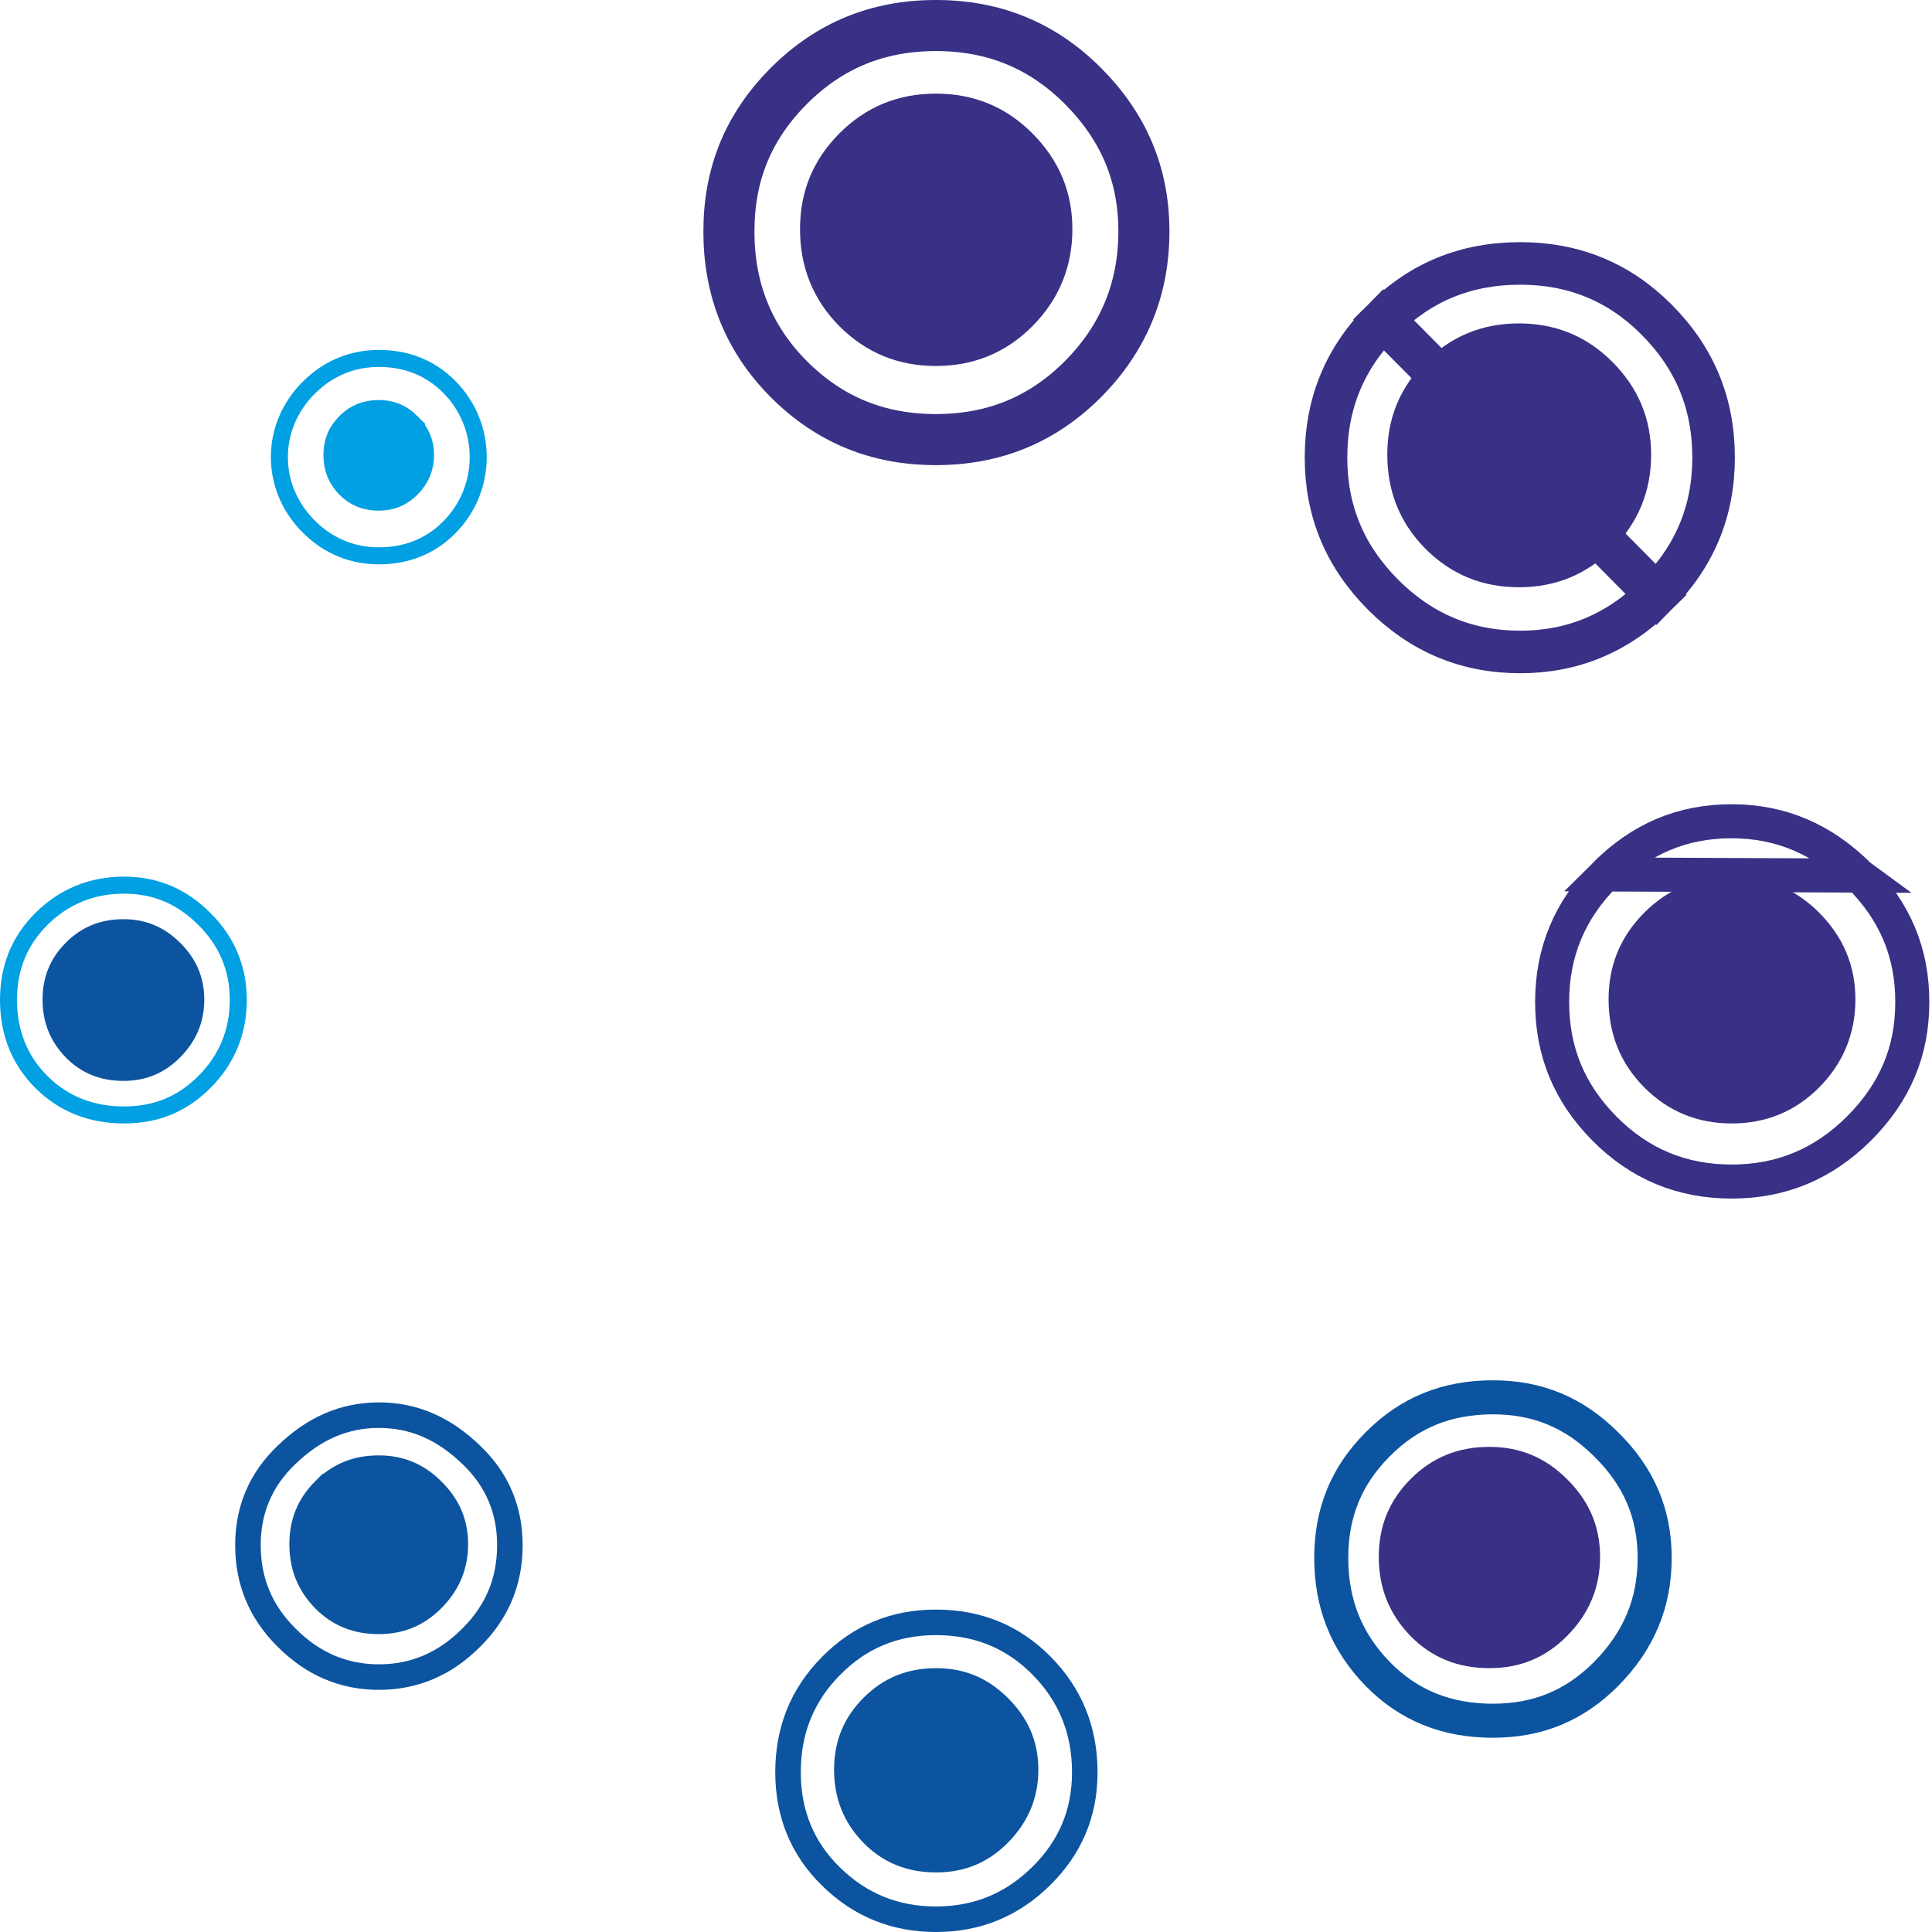 <svg width="227" height="227" viewBox="0 0 227 227" fill="none" xmlns="http://www.w3.org/2000/svg">
<path d="M218.443 102.876L218.438 102.872C214.201 98.619 209.238 96.493 203.465 96.493C197.681 96.493 192.844 98.522 188.61 102.744L218.443 102.876ZM218.443 102.876C222.668 107.092 224.685 111.937 224.685 117.726C224.685 123.511 222.671 128.331 218.441 132.577C214.219 136.789 209.263 138.826 203.465 138.826C197.657 138.826 192.675 136.809 188.496 132.585C184.363 128.401 182.368 123.528 182.368 117.726C182.368 111.924 184.394 106.951 188.61 102.744L218.443 102.876Z" stroke="#393185" stroke-width="4"/>
<path d="M161.883 169.688L161.888 169.684C165.572 165.97 169.994 164.177 175.415 164.177C180.682 164.177 184.964 165.976 188.704 169.694L188.711 169.7C192.521 173.454 194.415 177.775 194.415 183.044C194.415 188.355 192.538 192.813 188.696 196.695C184.998 200.397 180.692 202.177 175.415 202.177C169.985 202.177 165.539 200.404 161.897 196.706C158.168 192.878 156.415 188.4 156.415 183.044C156.415 177.729 158.189 173.388 161.883 169.688Z" stroke="#0C54A0" stroke-width="4"/>
<path d="M167.87 175.895L167.87 175.895L167.877 175.888C169.812 173.938 172.092 173 175 173C177.787 173 179.993 173.923 181.985 175.903L181.985 175.903L181.994 175.912C184.035 177.923 185 180.152 185 182.918C185 185.722 184.035 188.041 181.972 190.126C180.017 192.083 177.801 193 175 193C172.077 193 169.79 192.069 167.89 190.142C165.916 188.114 165 185.789 165 182.918C165 180.085 165.92 177.848 167.87 175.895Z" fill="#393185" stroke="#393185" stroke-width="6"/>
<path d="M103.582 201.604L103.582 201.604L103.589 201.598C105.329 199.843 107.374 199 110 199C112.51 199 114.489 199.828 116.285 201.613L116.285 201.613L116.294 201.622C118.136 203.437 119 205.437 119 207.924C119 210.45 118.135 212.532 116.272 214.415C114.511 216.177 112.525 217 110 217C107.36 217 105.309 216.163 103.602 214.431C101.824 212.604 101 210.517 101 207.924C101 205.369 101.826 203.363 103.582 201.604Z" fill="#0C54A0" stroke="#0C54A0" stroke-width="6"/>
<path d="M39.149 176.169L39.15 176.169L39.156 176.162C40.606 174.701 42.298 174 44.5 174C46.595 174 48.232 174.684 49.735 176.177L49.735 176.177L49.744 176.186C51.288 177.708 52 179.363 52 181.434C52 183.541 51.285 185.269 49.722 186.849C48.252 188.319 46.61 189 44.5 189C42.283 189 40.587 188.303 39.17 186.865C37.685 185.339 37 183.608 37 181.434C37 179.295 37.685 177.636 39.149 176.169Z" fill="#0C54A0" stroke="#0C54A0" stroke-width="6"/>
<path d="M8.446 111.465L8.448 111.463C10.096 109.802 12.072 109 14.5 109C16.857 109 18.77 109.804 20.445 111.468L20.445 111.468L20.448 111.471C22.154 113.153 23 115.083 23 117.44C23 119.817 22.162 121.809 20.44 123.548C18.785 125.205 16.862 126 14.5 126C12.067 126 10.081 125.207 8.453 123.554C6.784 121.84 6 119.839 6 117.44C6 115.06 6.793 113.121 8.446 111.465Z" fill="#0C54A0" stroke="#0C54A0" stroke-width="2"/>
<path d="M41.996 51.007L41.996 51.007L42.003 51C42.676 50.322 43.427 50 44.5 50C45.49 50 46.215 50.3 46.935 51.015L46.935 51.016L46.944 51.025C47.694 51.763 48 52.499 48 53.459C48 54.45 47.685 55.233 46.922 56.005C46.229 56.698 45.504 57 44.5 57C43.413 57 42.664 56.677 42.017 56.022C41.315 55.299 41 54.517 41 53.459C41 52.431 41.308 51.697 41.996 51.007Z" fill="#00A0E3" stroke="#00A0E3" stroke-width="6"/>
<path d="M194.62 69.89C190.11 74.387 184.78 76.602 178.631 76.602C172.35 76.602 167.022 74.382 162.517 69.89C158.014 65.371 155.8 60.044 155.8 53.776C155.8 47.368 158.017 42.042 162.518 37.529L194.62 69.89ZM194.62 69.89C199.125 65.372 201.337 60.044 201.337 53.776C201.337 47.368 199.117 42.041 194.617 37.528C190.249 33.156 184.927 30.951 178.631 30.951C172.202 30.951 166.882 33.161 162.518 37.529L194.62 69.89Z" stroke="#393185" stroke-width="5"/>
<path d="M97.619 195.761L97.622 195.759C101.025 192.291 105.137 190.618 109.961 190.618C114.913 190.618 118.997 192.321 122.308 195.635C125.746 199.082 127.457 203.281 127.457 208.245C127.457 213.055 125.732 217.095 122.319 220.447L122.318 220.448C118.961 223.753 114.899 225.5 109.961 225.5C105.137 225.5 101.017 223.824 97.606 220.45L97.606 220.45L97.6 220.444C94.273 217.19 92.589 213.079 92.589 208.245C92.589 203.277 94.272 199.155 97.619 195.761Z" stroke="#0C54A0" stroke-width="3"/>
<path d="M92.712 10.069C97.475 5.318 103.167 3 109.961 3C116.755 3 122.446 5.318 127.21 10.069C132.01 14.88 134.402 20.457 134.402 27.206C134.402 33.983 131.989 39.791 127.21 44.581C122.446 49.333 116.755 51.65 109.961 51.65C103.167 51.65 97.478 49.333 92.712 44.581C87.957 39.816 85.643 34.02 85.643 27.206C85.643 20.421 87.937 14.854 92.712 10.069Z" stroke="#393185" stroke-width="6"/>
<path d="M100.767 17.773C103.313 15.229 106.319 14 109.964 14C113.608 14 116.614 15.229 119.16 17.773C121.741 20.365 123 23.319 123 26.93C123 30.569 121.721 33.655 119.16 36.227C116.614 38.77 113.608 40 109.964 40C106.32 40 103.315 38.771 100.767 36.227C98.231 33.68 97 30.605 97 26.93C97 23.283 98.212 20.34 100.767 17.773Z" fill="#393185" stroke="#393185" stroke-width="6"/>
<path d="M166 53.432C166 49.924 167.164 47.096 169.622 44.627C172.07 42.181 174.959 41 178.465 41C181.971 41 184.859 42.181 187.307 44.627C189.791 47.122 191 49.96 191 53.432C191 56.933 189.771 59.898 187.308 62.372C184.859 64.819 181.971 66 178.465 66C174.959 66 172.072 64.819 169.622 62.372C167.184 59.923 166 56.969 166 53.432Z" fill="#393185" stroke="#393185" stroke-width="6"/>
<path d="M195.332 109.337C197.585 107.086 200.238 106 203.467 106C206.697 106 209.349 107.085 211.602 109.337C213.89 111.635 215 114.241 215 117.437C215 120.66 213.87 123.385 211.602 125.664C209.349 127.915 206.696 129 203.467 129C200.238 129 197.587 127.915 195.332 125.663C193.089 123.41 192 120.696 192 117.437C192 114.206 193.069 111.61 195.332 109.337Z" fill="#393185" stroke="#393185" stroke-width="6"/>
<path d="M52.755 61.996L52.753 61.997C50.473 64.28 47.638 65.307 44.52 65.307C41.545 65.307 38.736 64.263 36.402 61.988L36.4 61.986C31.632 57.372 31.632 50.049 36.4 45.435L36.4 45.435L36.402 45.433C38.736 43.158 41.543 42.114 44.52 42.114C47.638 42.114 50.473 43.141 52.753 45.424L52.755 45.425C57.333 49.988 57.333 57.433 52.755 61.996Z" stroke="#00A0E3" stroke-width="2"/>
<path d="M33.637 170.969L33.637 170.969L33.644 170.963C36.821 167.882 40.373 166.273 44.52 166.273C48.671 166.273 52.219 167.881 55.397 170.963L55.397 170.963L55.404 170.969C58.398 173.838 59.908 177.367 59.908 181.542C59.908 185.755 58.452 189.346 55.383 192.4L55.379 192.404C52.289 195.504 48.691 197.049 44.52 197.049C40.349 197.049 36.751 195.504 33.662 192.404L33.657 192.4C30.589 189.345 29.132 185.755 29.132 181.542C29.132 177.367 30.642 173.838 33.637 170.969Z" stroke="#0C54A0" stroke-width="3"/>
<path d="M14.56 104C18.32 104 21.374 105.34 24.011 107.97C26.642 110.594 27.998 113.746 28 117.5C28 121.236 26.636 124.515 24.011 127.134C21.385 129.75 18.338 131 14.56 131C10.764 131 7.478 129.738 4.867 127.134C2.257 124.531 1 121.259 1 117.5C1 113.724 2.251 110.579 4.867 107.97C7.49 105.353 10.783 104 14.56 104Z" stroke="#00A0E3" stroke-width="2"/>
</svg>
